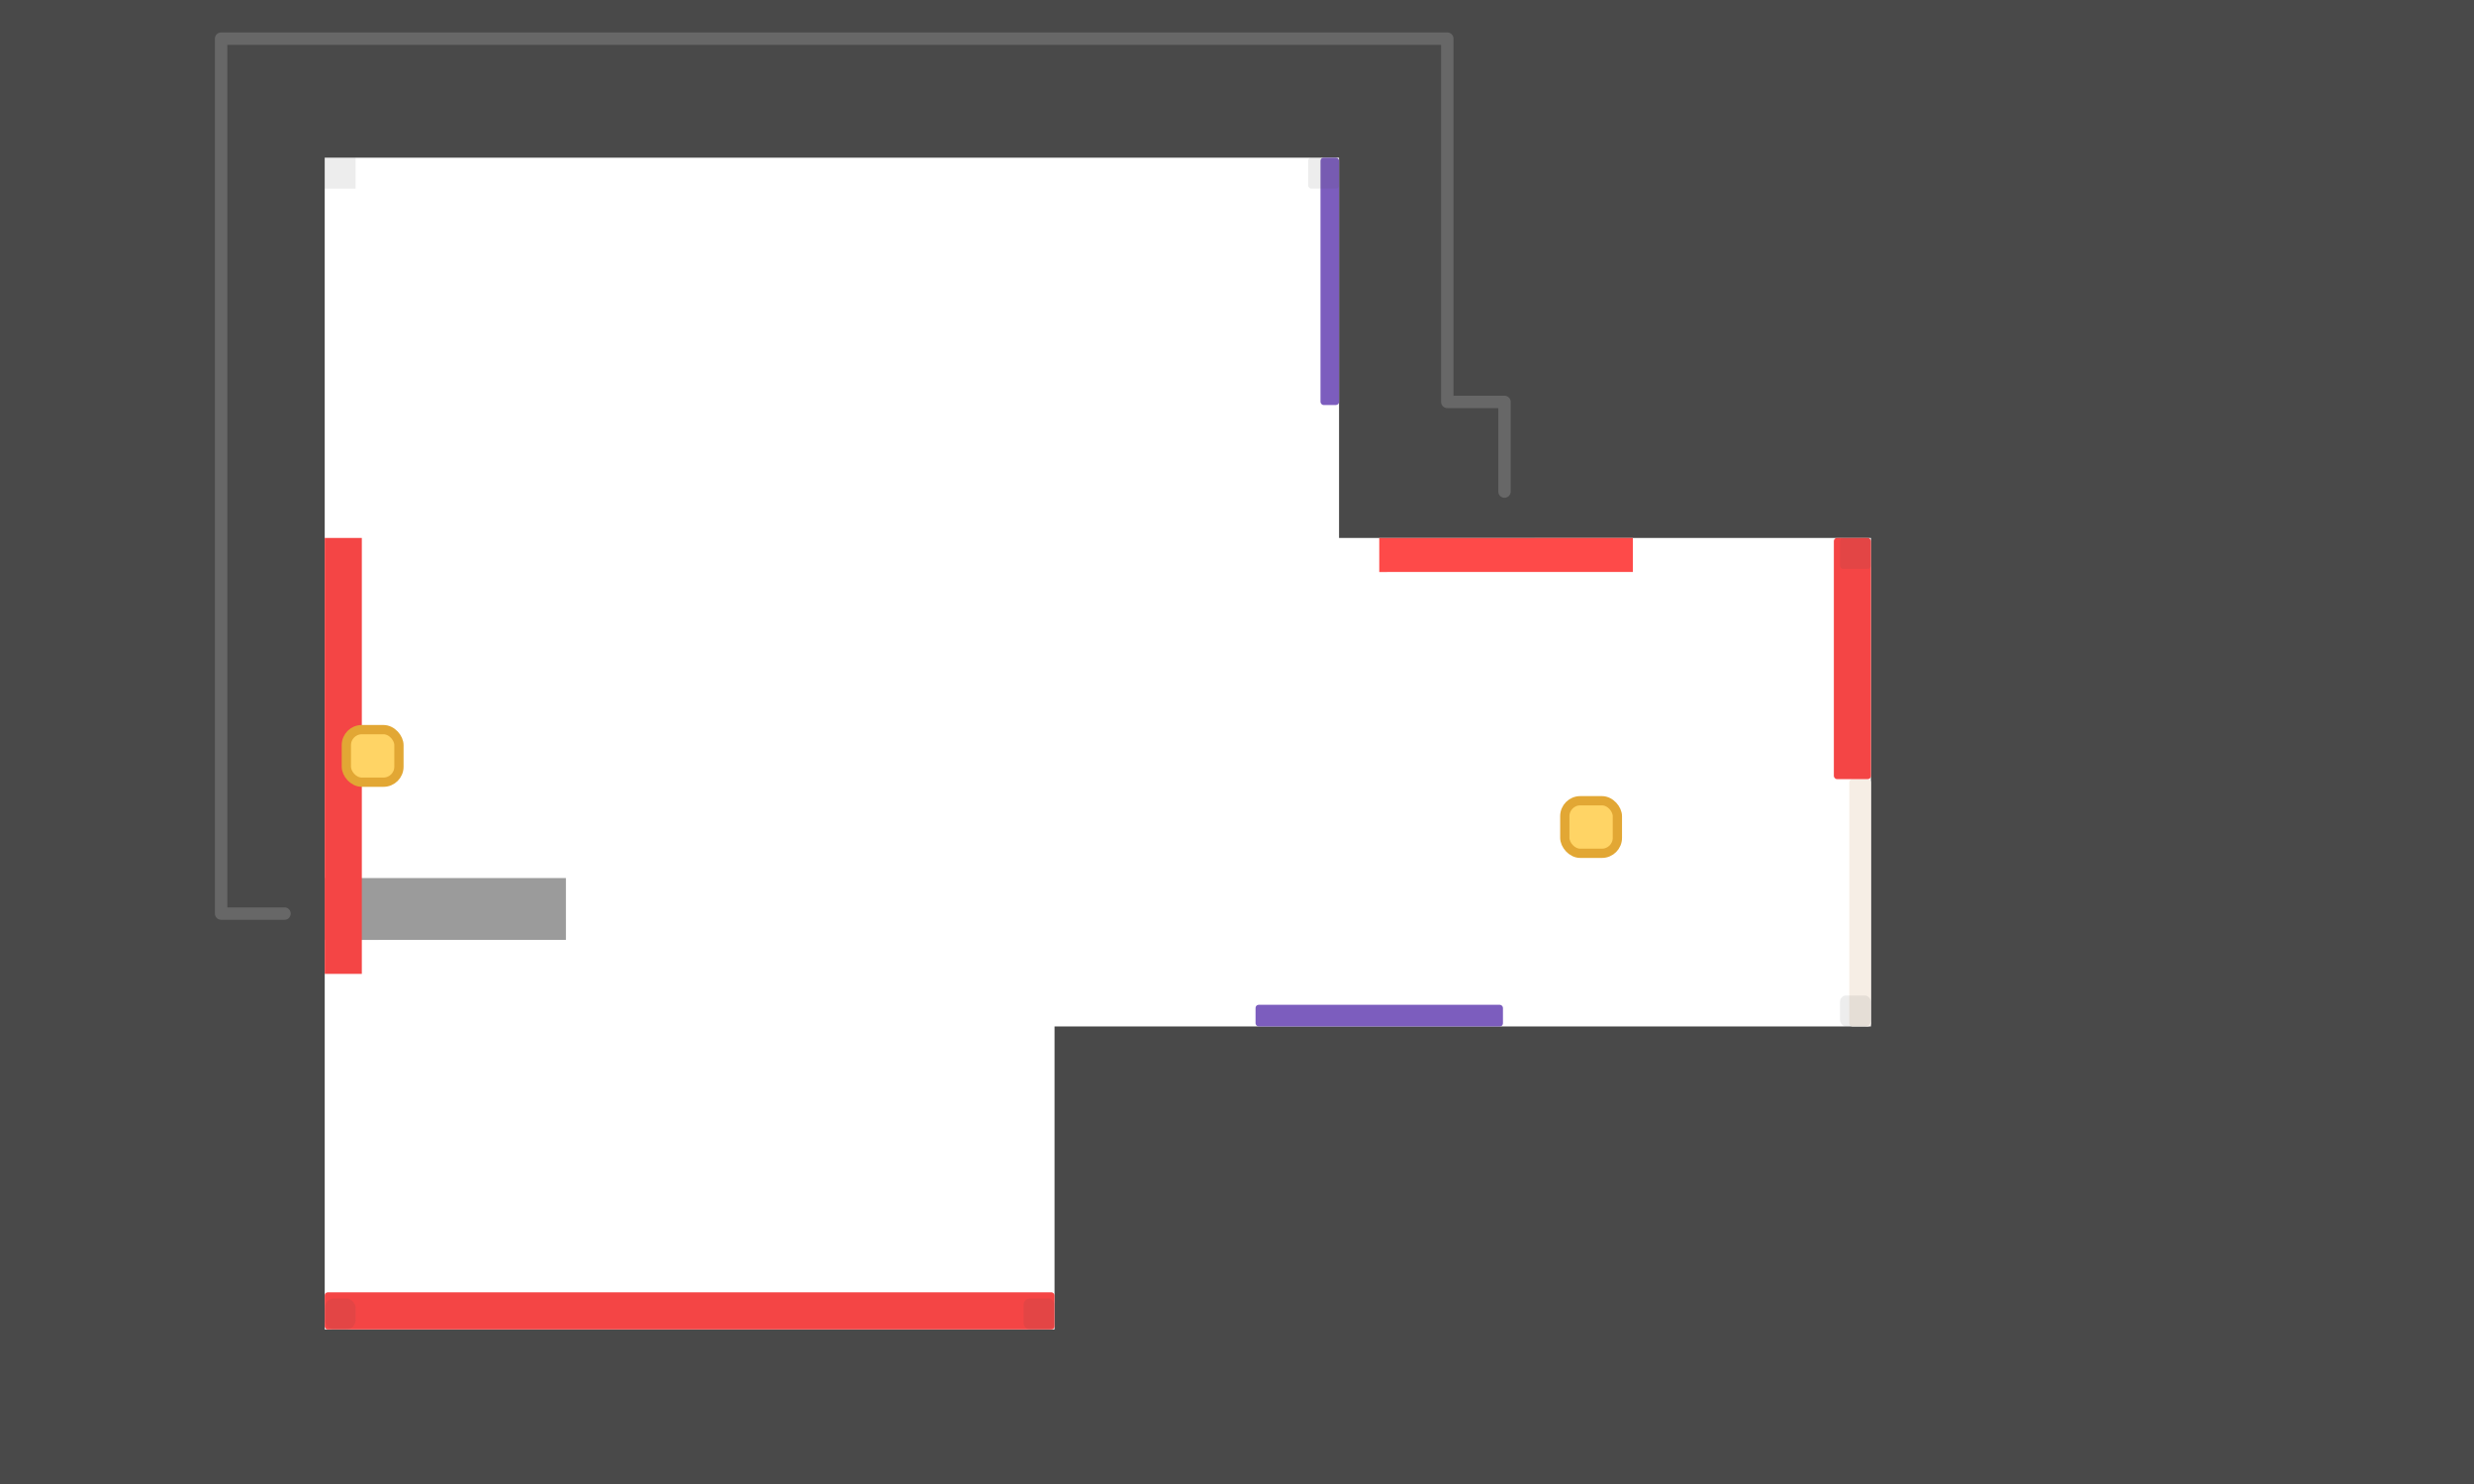 <svg width="800" height="480" viewBox="0 0 800 480" fill="none" xmlns="http://www.w3.org/2000/svg">
<rect x="605" y="51" width="314" height="533" fill="#494949"/>
<rect x="433" y="-83" width="442" height="257" fill="#494949"/>
<rect x="-90" y="-100" width="195" height="664" fill="#494949"/>
<rect x="-106" y="-131" width="769" height="182" fill="#494949"/>
<rect x="-90" y="430" width="664" height="154" fill="#494949"/>
<rect x="341" y="332" width="519" height="252" fill="#494949"/>
<rect x="598" y="252" width="7" height="80" rx="1" fill="#F6EEE5"/>
<rect x="427" y="51" width="6" height="80" rx="1" fill="#7C5DBE"/>
<rect x="406" y="325" width="80" height="7" rx="1" fill="#7C5DBE"/>
<rect x="446" y="174.014" width="82" height="11" transform="rotate(-0.01 446 174.014)" fill="#FE4A49"/>
<path d="M92 295.5H71.5V12.5H468V130H486.5V159" stroke="#676767" stroke-width="4.01" stroke-linecap="round" stroke-linejoin="round"/>
<rect opacity="0.5" x="104.998" y="284.014" width="78" height="20" transform="rotate(-0.01 104.998 284.014)" fill="#383838"/>
<rect x="105" y="174" width="12" height="141" fill="#F44545"/>
<rect x="105" y="418" width="236" height="12" rx="1" fill="#F44545"/>
<rect x="593" y="174" width="12" height="78" rx="1" fill="#F44545"/>
<rect opacity="0.1" x="105" y="51" width="10" height="10" fill="#494949"/>
<rect opacity="0.1" x="423" y="51" width="10" height="10" rx="1" fill="#494949"/>
<rect opacity="0.1" x="595" y="174" width="10" height="10" rx="1" fill="#494949"/>
<rect opacity="0.1" x="595" y="322" width="10" height="10" rx="2" fill="#494949"/>
<rect opacity="0.1" x="331" y="420" width="10" height="10" rx="2" fill="#494949"/>
<rect opacity="0.1" x="105" y="420" width="10" height="10" rx="3" fill="#494949"/>
<rect x="112" y="236" width="17" height="17" rx="5" fill="#FFD465" stroke="#E2A734" stroke-width="3"/>
<rect x="506" y="259" width="17" height="17" rx="5" fill="#FFD465" stroke="#E2A734" stroke-width="3"/>
</svg>
